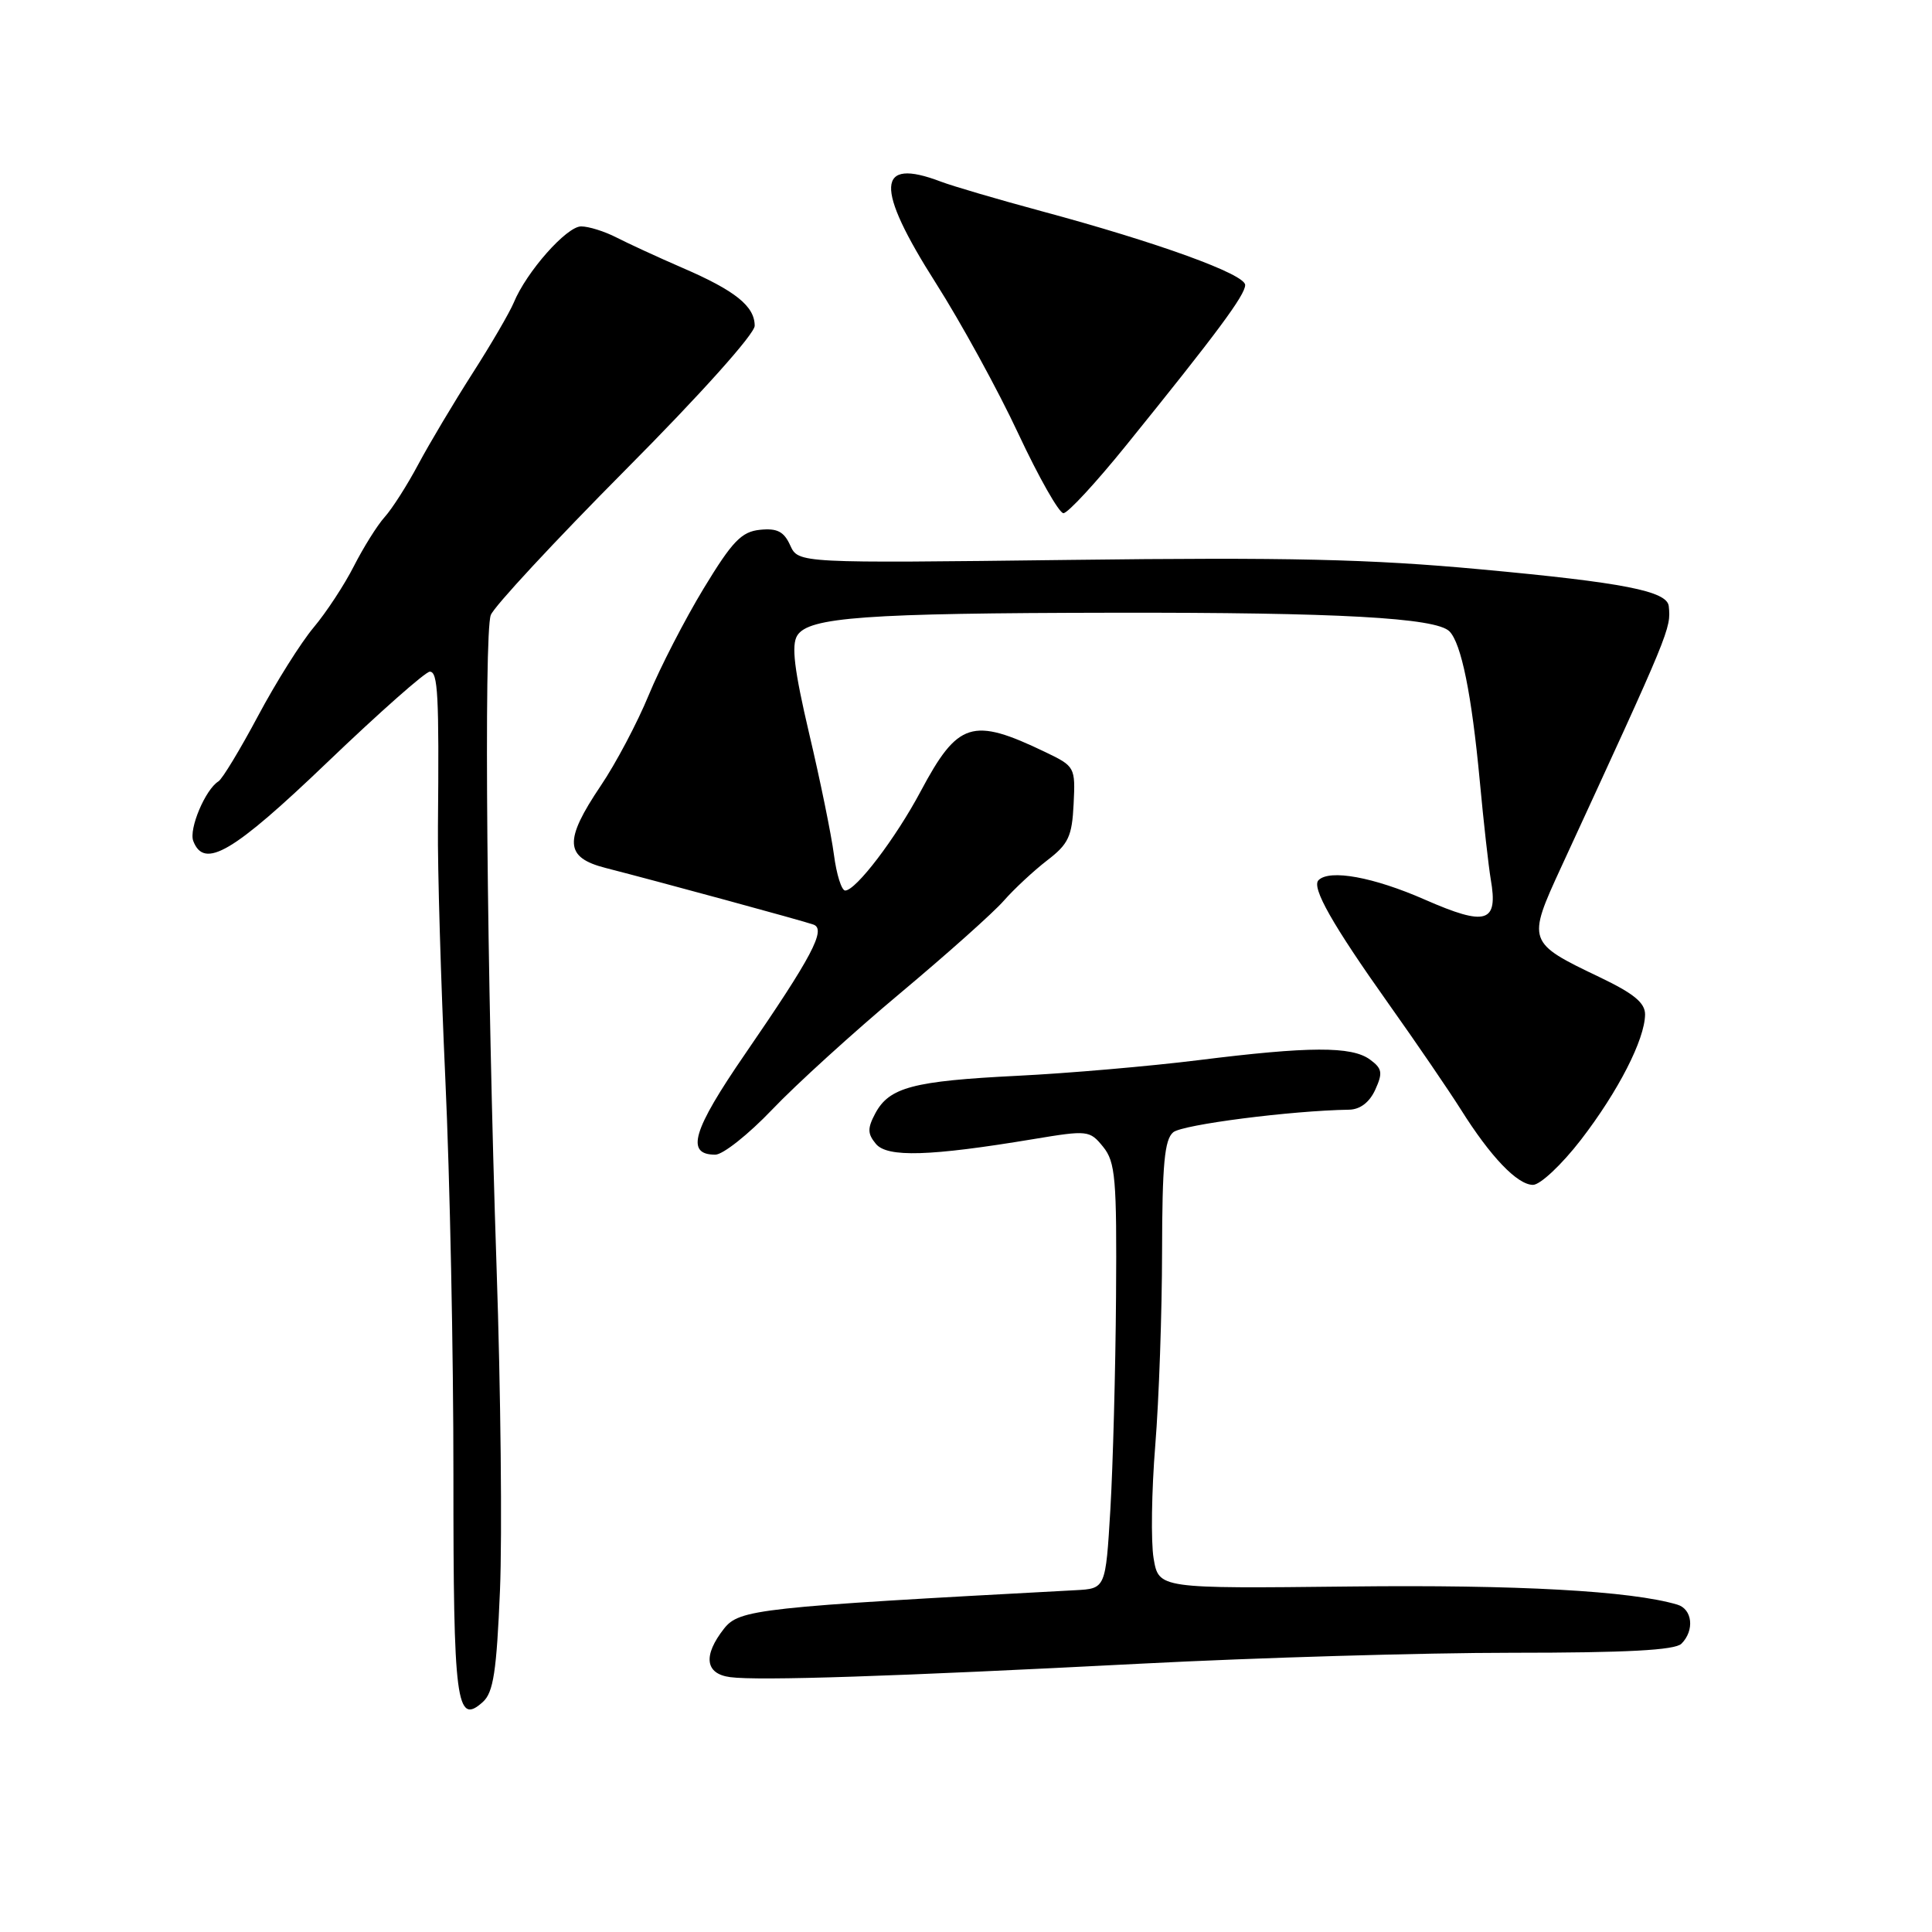 <?xml version="1.0" encoding="UTF-8" standalone="no"?>
<!DOCTYPE svg PUBLIC "-//W3C//DTD SVG 1.1//EN" "http://www.w3.org/Graphics/SVG/1.1/DTD/svg11.dtd" >
<svg xmlns="http://www.w3.org/2000/svg" xmlns:xlink="http://www.w3.org/1999/xlink" version="1.1" viewBox="0 0 256 256">
 <g >
 <path fill="currentColor"
d=" M 66.25 210.73 C 66.55 203.45 66.35 184.22 65.80 168.00 C 64.51 129.34 64.10 84.02 65.03 81.50 C 65.43 80.40 73.47 71.74 82.88 62.26 C 92.75 52.34 100.00 44.25 100.00 43.17 C 100.00 40.58 97.44 38.52 90.47 35.51 C 87.19 34.09 83.23 32.26 81.67 31.46 C 80.11 30.66 78.01 30.00 77.00 30.00 C 75.08 30.00 69.76 36.01 68.07 40.11 C 67.52 41.42 65.06 45.65 62.59 49.50 C 60.13 53.35 56.91 58.75 55.44 61.50 C 53.98 64.25 51.97 67.40 50.98 68.50 C 49.99 69.60 48.16 72.53 46.90 75.00 C 45.65 77.47 43.24 81.14 41.56 83.14 C 39.88 85.14 36.56 90.42 34.19 94.87 C 31.82 99.31 29.46 103.22 28.94 103.54 C 27.21 104.61 25.00 109.85 25.61 111.44 C 27.06 115.22 30.87 112.98 43.38 101.00 C 50.27 94.40 56.38 89.00 56.95 89.00 C 58.03 89.00 58.19 92.05 58.03 109.50 C 57.97 115.00 58.42 130.07 59.01 143.00 C 59.61 155.93 60.09 179.52 60.08 195.44 C 60.07 225.69 60.46 228.70 63.99 225.51 C 65.38 224.25 65.80 221.46 66.25 210.73 Z  M 151.28 220.44 C 166.56 219.65 188.63 219.00 200.33 219.00 C 215.54 219.00 221.94 218.66 222.80 217.80 C 224.56 216.04 224.26 213.21 222.25 212.62 C 216.13 210.80 201.08 209.97 178.87 210.22 C 153.54 210.50 153.54 210.50 152.86 206.50 C 152.49 204.30 152.59 197.55 153.08 191.50 C 153.57 185.45 153.97 173.92 153.98 165.87 C 154.00 154.28 154.30 150.99 155.46 150.03 C 156.69 149.01 171.11 147.16 178.77 147.04 C 180.23 147.01 181.47 146.06 182.23 144.39 C 183.25 142.15 183.15 141.58 181.52 140.39 C 179.10 138.62 173.48 138.64 158.78 140.48 C 152.33 141.28 141.53 142.22 134.78 142.55 C 120.99 143.24 117.83 144.07 115.98 147.53 C 114.93 149.51 114.94 150.22 116.06 151.57 C 117.57 153.39 123.21 153.22 136.92 150.94 C 144.14 149.74 144.39 149.77 146.17 151.96 C 147.80 153.97 147.99 156.15 147.88 171.86 C 147.81 181.56 147.47 194.22 147.13 200.00 C 146.50 210.50 146.50 210.50 142.50 210.71 C 100.49 212.96 97.96 213.24 95.94 215.80 C 93.13 219.38 93.43 221.79 96.75 222.23 C 100.53 222.73 118.39 222.14 151.28 220.44 Z  M 209.48 151.03 C 214.44 144.59 217.94 137.74 217.98 134.43 C 217.99 132.88 216.49 131.65 211.98 129.49 C 202.37 124.90 202.32 124.76 206.86 114.91 C 221.37 83.44 221.42 83.32 221.12 80.33 C 220.92 78.32 215.15 77.19 196.18 75.44 C 181.56 74.08 170.58 73.83 141.82 74.19 C 105.79 74.63 105.79 74.63 104.71 72.27 C 103.88 70.43 102.98 69.97 100.71 70.20 C 98.25 70.45 97.04 71.71 93.24 77.97 C 90.75 82.08 87.47 88.44 85.96 92.10 C 84.45 95.77 81.59 101.18 79.60 104.12 C 74.69 111.42 74.82 113.62 80.25 115.01 C 87.16 116.78 106.39 122.01 107.78 122.51 C 109.52 123.12 107.59 126.77 98.72 139.67 C 91.75 149.81 90.81 153.00 94.78 153.00 C 95.79 153.00 99.18 150.31 102.31 147.03 C 105.44 143.74 113.06 136.81 119.25 131.63 C 125.44 126.45 131.63 120.93 133.00 119.36 C 134.38 117.79 136.97 115.38 138.76 114.00 C 141.58 111.84 142.05 110.83 142.26 106.54 C 142.50 101.65 142.44 101.54 138.50 99.65 C 128.82 95.00 126.93 95.60 121.99 104.86 C 118.68 111.08 113.41 118.00 111.99 118.00 C 111.51 118.00 110.84 115.86 110.50 113.25 C 110.16 110.64 108.69 103.42 107.22 97.21 C 105.24 88.76 104.84 85.48 105.64 84.21 C 107.15 81.78 114.67 81.24 147.50 81.19 C 177.26 81.14 190.26 81.86 192.05 83.65 C 193.63 85.23 195.00 91.97 196.08 103.50 C 196.59 109.00 197.25 114.85 197.53 116.50 C 198.54 122.29 196.96 122.78 188.81 119.21 C 182.01 116.22 176.18 115.15 174.71 116.63 C 173.75 117.58 176.56 122.53 183.99 133.00 C 187.70 138.22 192.00 144.53 193.56 147.00 C 197.50 153.28 201.06 157.00 203.13 157.00 C 204.09 157.00 206.95 154.31 209.48 151.03 Z  M 149.23 59.00 C 161.28 44.10 165.00 39.08 164.99 37.76 C 164.98 36.33 153.44 32.14 138.00 27.98 C 132.22 26.42 126.23 24.66 124.68 24.07 C 116.09 20.80 115.89 24.76 124.01 37.52 C 127.31 42.71 132.24 51.69 134.94 57.48 C 137.65 63.27 140.34 68.00 140.91 68.00 C 141.49 68.00 145.23 63.95 149.23 59.00 Z "/>
</g>
</svg>